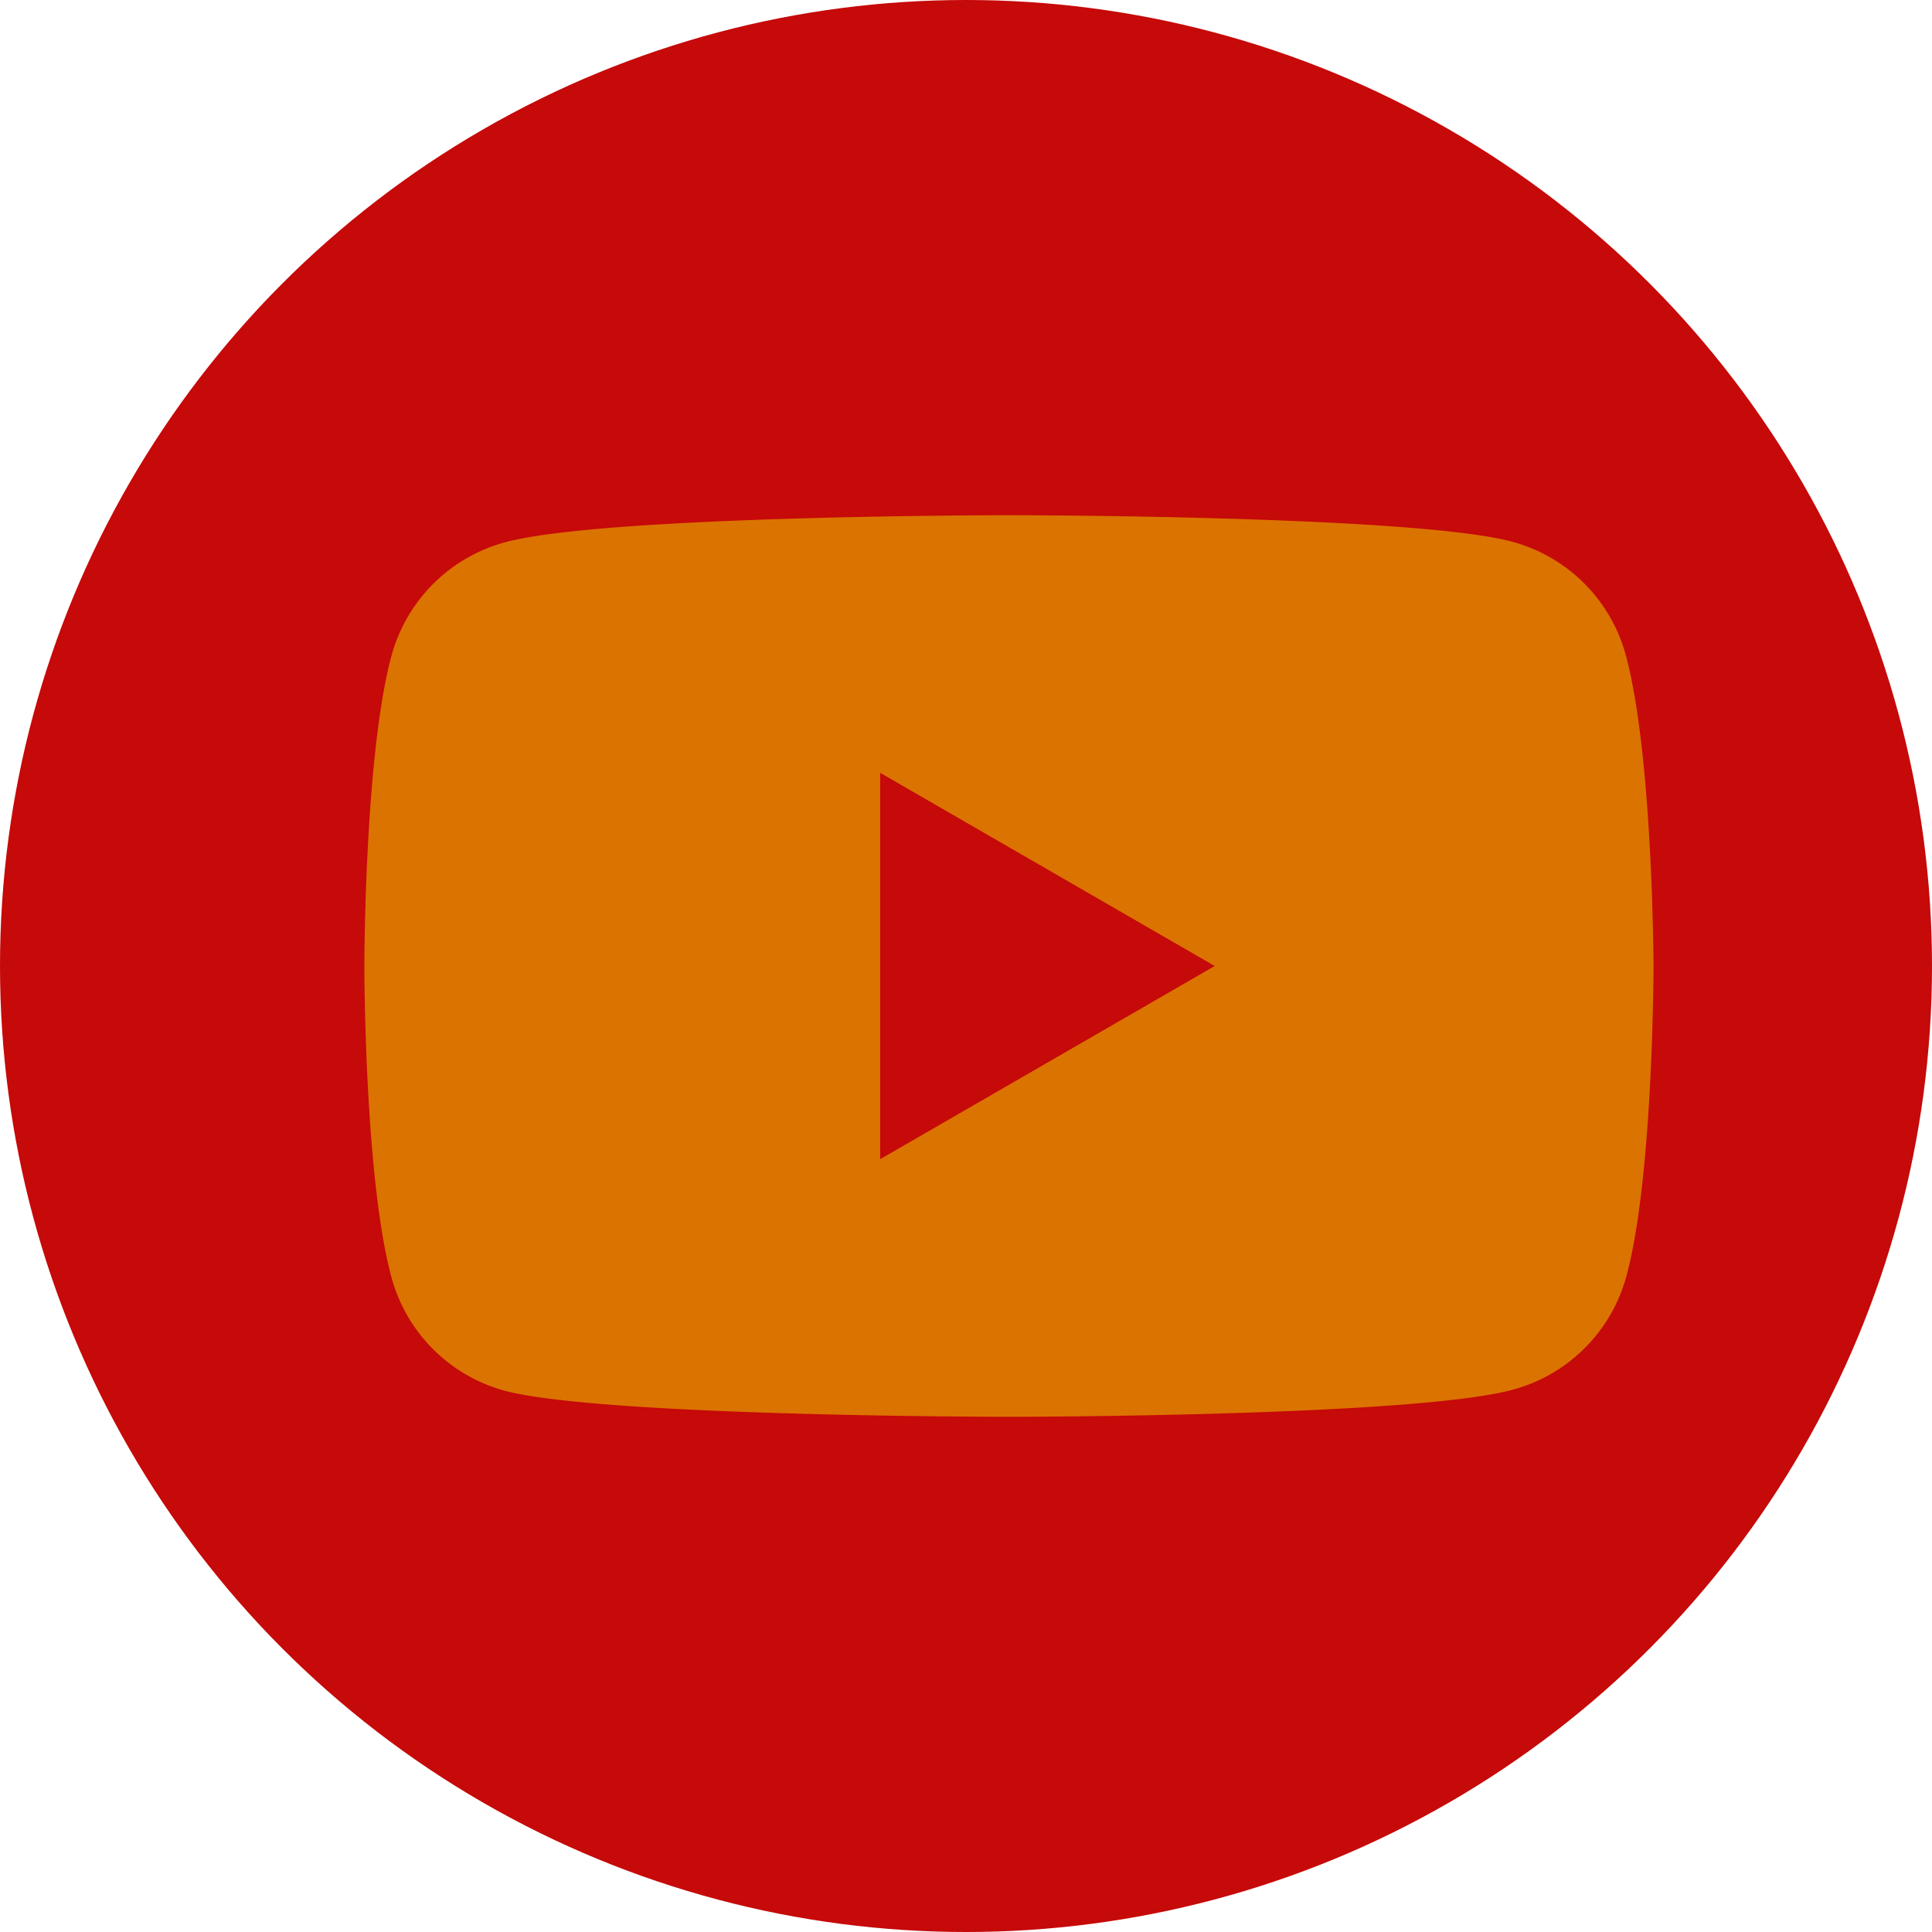 <svg xmlns="http://www.w3.org/2000/svg" viewBox="0 0 135 135"><defs><style>.cls-1{fill:#c60909;}.cls-2{fill:#db7301;}</style></defs><g id="Camada_2" data-name="Camada 2"><g id="Camada_1-2" data-name="Camada 1"><circle class="cls-1" cx="67.5" cy="67.5" r="67.5"/><path class="cls-2" d="M113.62,45.84a11.27,11.27,0,0,0-8-8C98.64,36,70.5,36,70.5,36s-28.14,0-35.16,1.88a11.27,11.27,0,0,0-8,8c-1.88,7-1.88,21.66-1.88,21.66s0,14.64,1.88,21.66a11.27,11.27,0,0,0,8,8C42.36,99,70.5,99,70.5,99s28.14,0,35.16-1.88a11.27,11.27,0,0,0,8-8c1.88-7,1.88-21.66,1.88-21.66S115.5,52.86,113.62,45.84ZM61.5,81V54L84.88,67.5Z"/></g></g></svg>